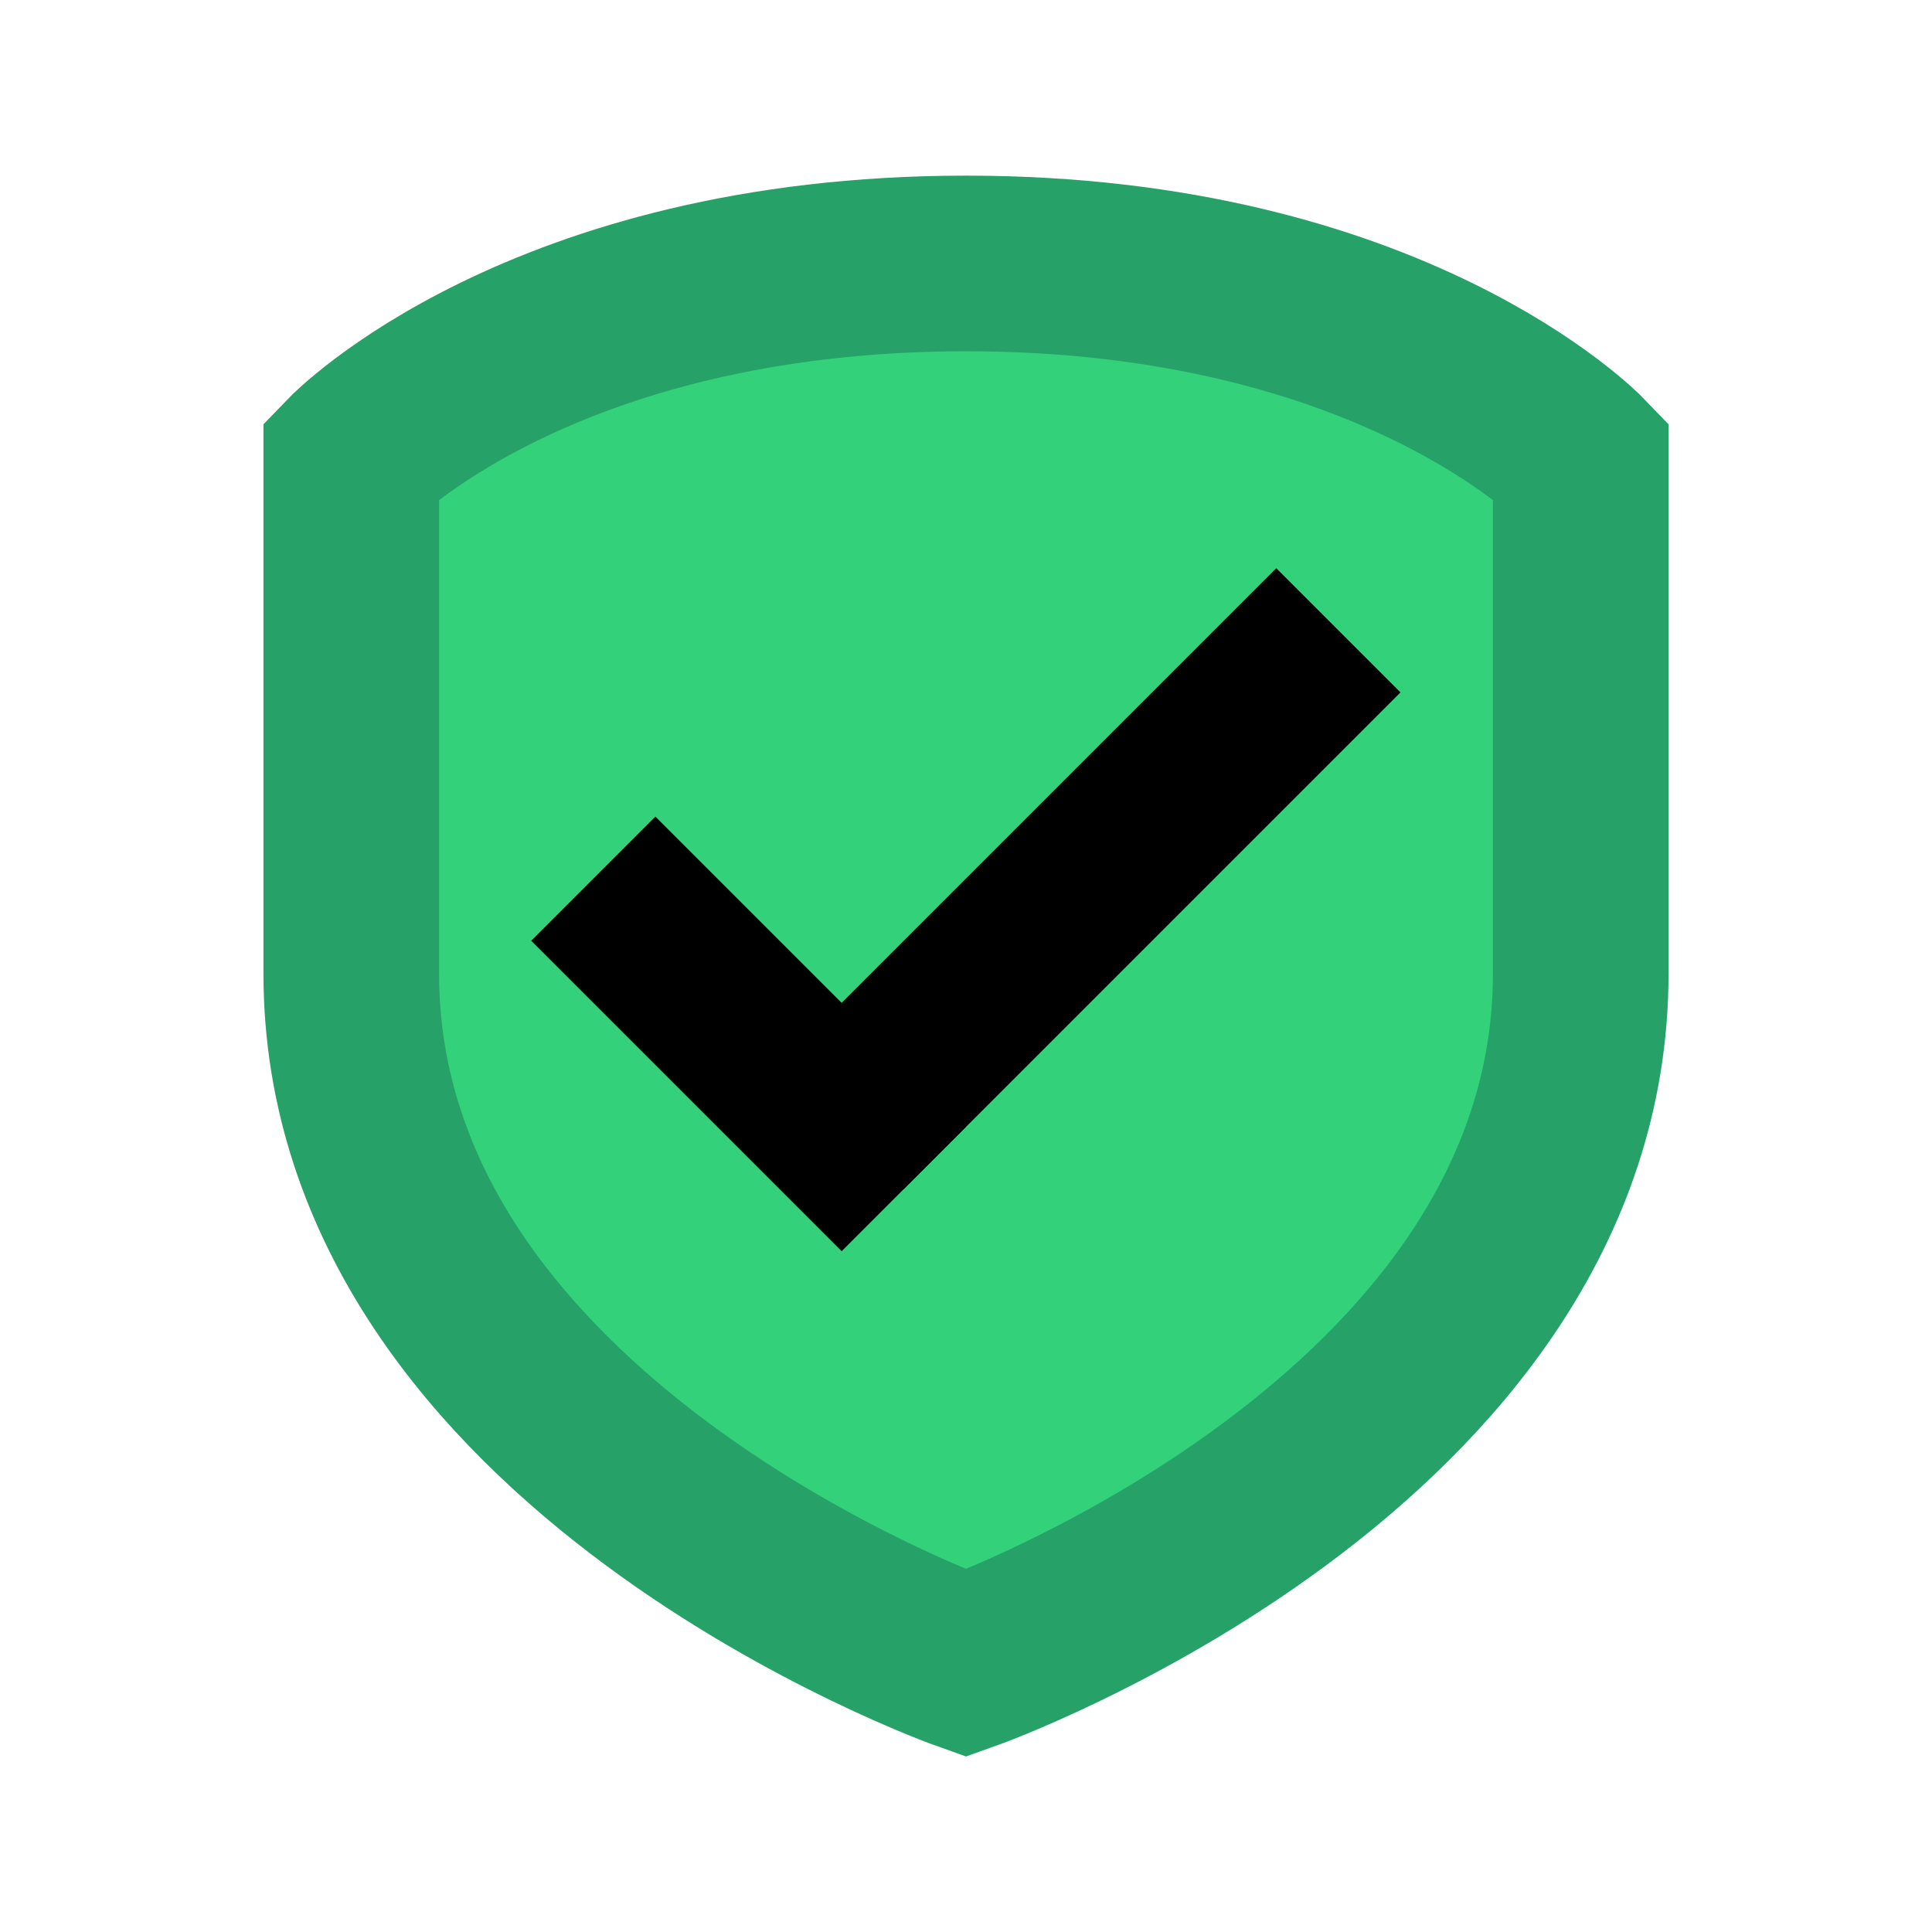 <svg viewBox="0 0 22 22" xmlns="http://www.w3.org/2000/svg">
 <path d="m11 3c4.846 0 7 2.235 7 2.235v5.852c0 5.365-7 7.853-7 7.853s-7-2.488-7-7.853v-5.852s2.154-2.234 7-2.235z" fill="#33d17a" stroke="#26a269" stroke-width="2"/>
 <rect transform="matrix(.707 .707 -.707 .707 0 0)" x="11.854" y="1.298" width="5" height="2" fill="#000000"/>
 <rect transform="matrix(.707 .707 -.707 .707 0 0)" x="14.854" y="-5.702" width="2" height="8" fill="#000000"/>
</svg>
